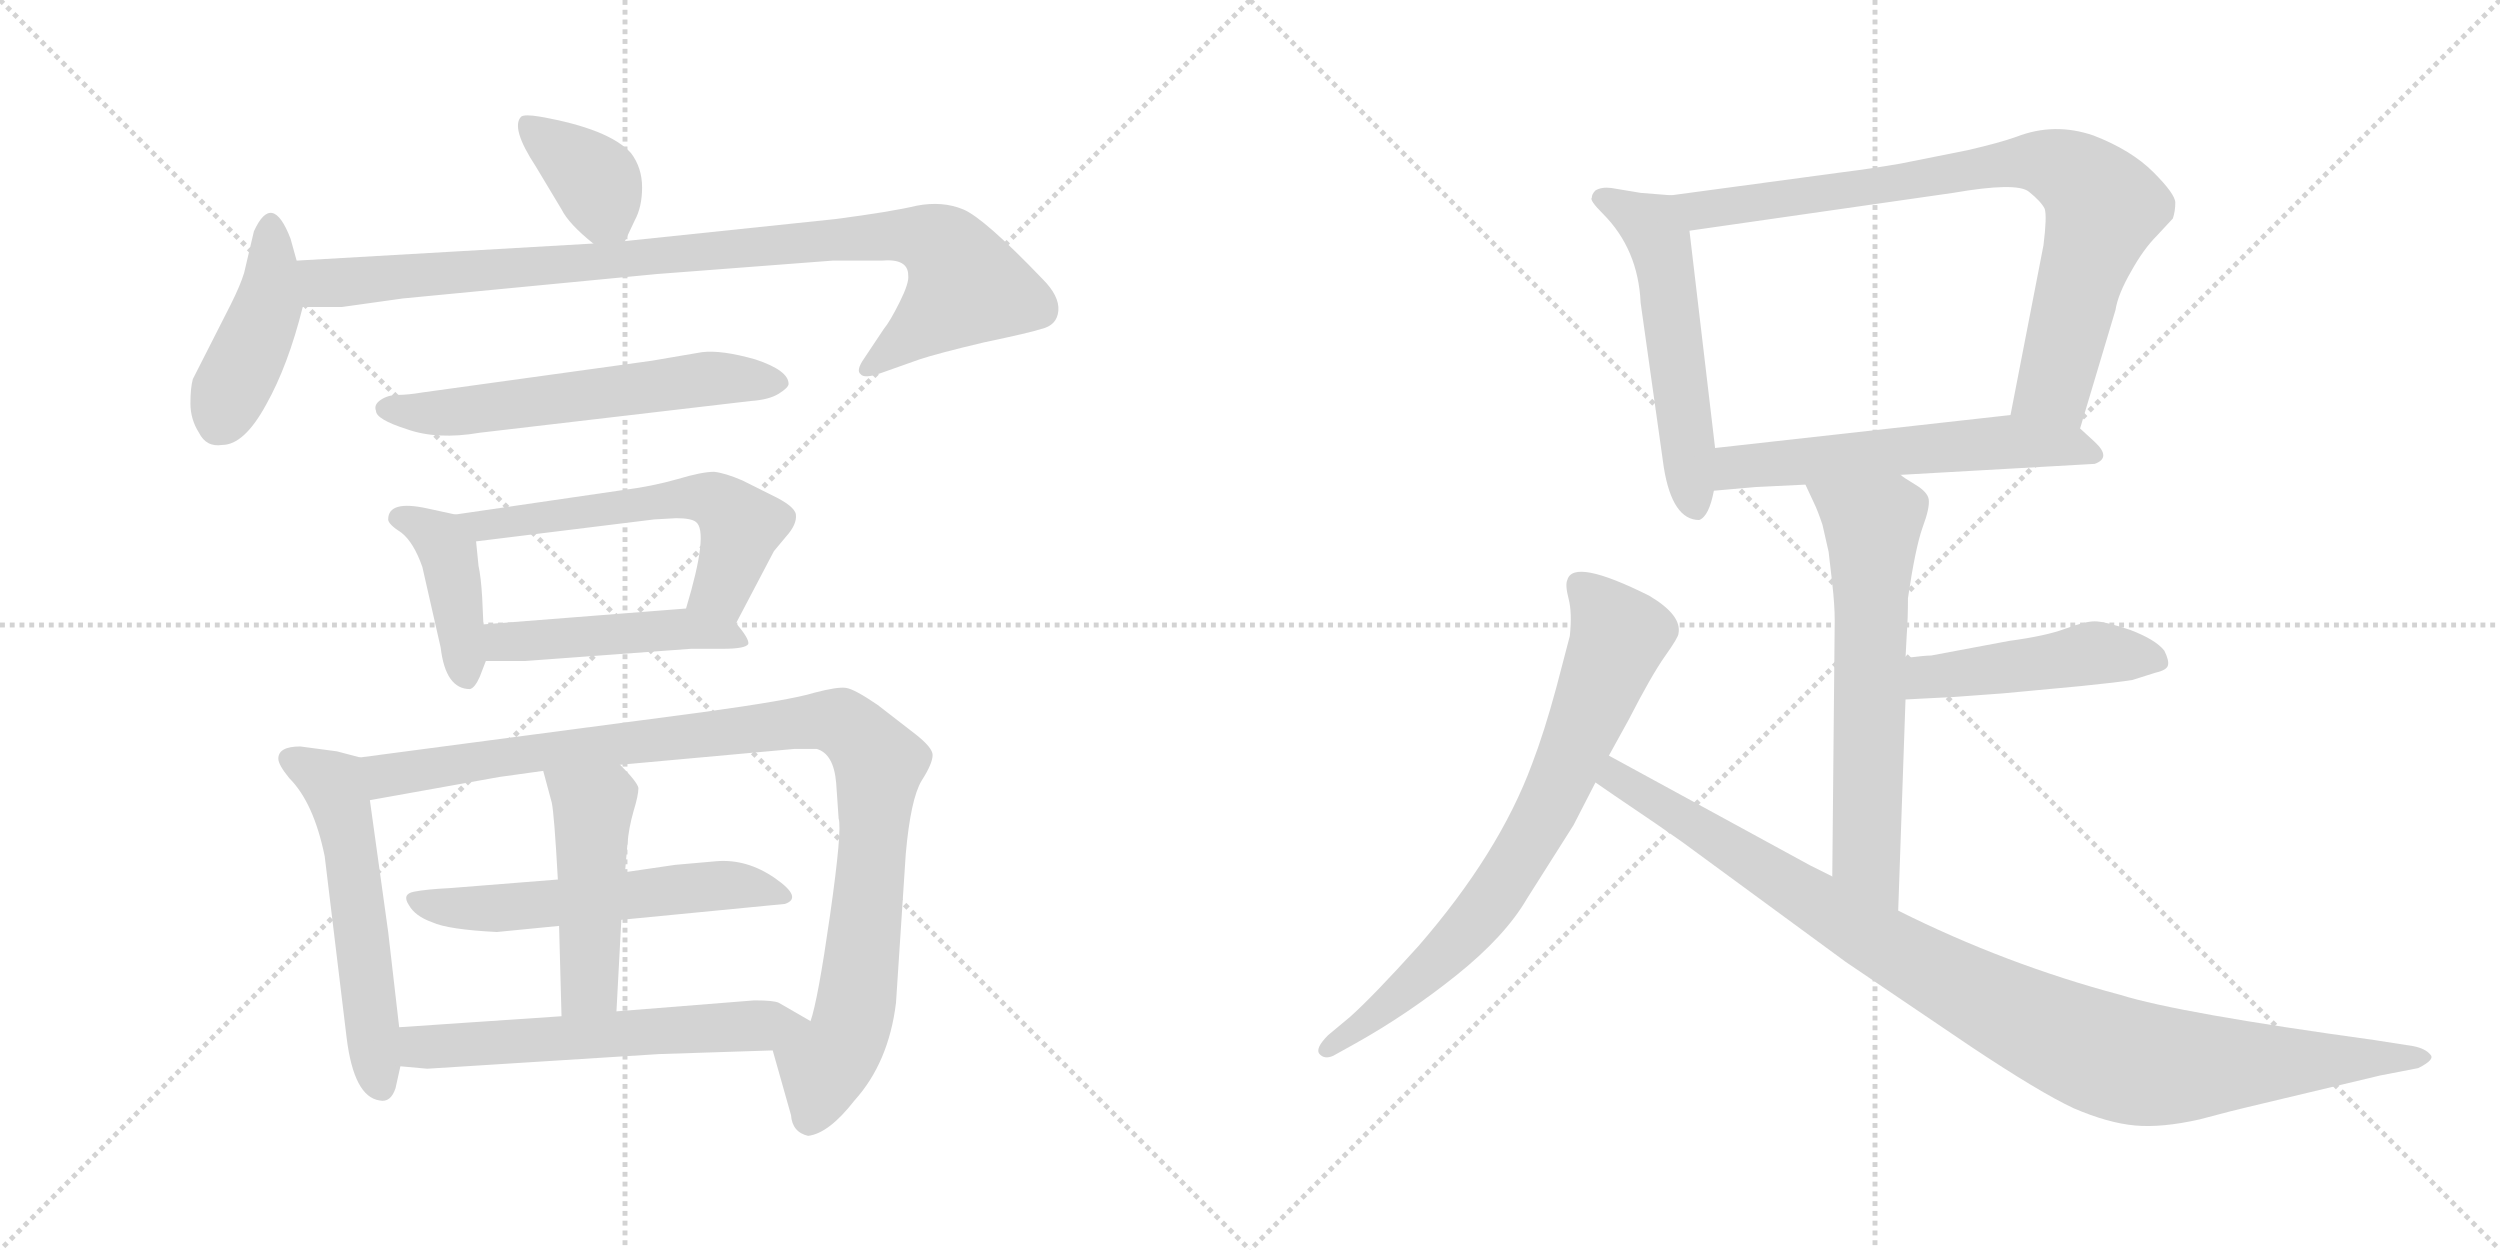 <svg version="1.1" viewBox="0 0 2048 1024" xmlns="http://www.w3.org/2000/svg">
  <g stroke="lightgray" stroke-dasharray="1,1" stroke-width="1" transform="scale(4, 4)">
    <line x1="0" y1="0" x2="256" y2="256"></line>
    <line x1="256" y1="0" x2="0" y2="256"></line>
    <line x1="128" y1="0" x2="128" y2="256"></line>
    <line x1="0" y1="128" x2="256" y2="128"></line>
    <line x1="256" y1="0" x2="512" y2="256"></line>
    <line x1="512" y1="0" x2="256" y2="256"></line>
    <line x1="384" y1="0" x2="384" y2="256"></line>
    <line x1="256" y1="128" x2="512" y2="128"></line>
  </g>
<g transform="scale(1, -1) translate(0, -850)">
   <style type="text/css">
    @keyframes keyframes0 {
      from {
       stroke: black;
       stroke-dashoffset: 370;
       stroke-width: 128;
       }
       55% {
       animation-timing-function: step-end;
       stroke: black;
       stroke-dashoffset: 0;
       stroke-width: 128;
       }
       to {
       stroke: black;
       stroke-width: 1024;
       }
       }
       #make-me-a-hanzi-animation-0 {
         animation: keyframes0 0.551s both;
         animation-delay: 0s;
         animation-timing-function: linear;
       }
    @keyframes keyframes1 {
      from {
       stroke: black;
       stroke-dashoffset: 424;
       stroke-width: 128;
       }
       58% {
       animation-timing-function: step-end;
       stroke: black;
       stroke-dashoffset: 0;
       stroke-width: 128;
       }
       to {
       stroke: black;
       stroke-width: 1024;
       }
       }
       #make-me-a-hanzi-animation-1 {
         animation: keyframes1 0.595s both;
         animation-delay: 0.551s;
         animation-timing-function: linear;
       }
    @keyframes keyframes2 {
      from {
       stroke: black;
       stroke-dashoffset: 927;
       stroke-width: 128;
       }
       75% {
       animation-timing-function: step-end;
       stroke: black;
       stroke-dashoffset: 0;
       stroke-width: 128;
       }
       to {
       stroke: black;
       stroke-width: 1024;
       }
       }
       #make-me-a-hanzi-animation-2 {
         animation: keyframes2 1.004s both;
         animation-delay: 1.146s;
         animation-timing-function: linear;
       }
    @keyframes keyframes3 {
      from {
       stroke: black;
       stroke-dashoffset: 578;
       stroke-width: 128;
       }
       65% {
       animation-timing-function: step-end;
       stroke: black;
       stroke-dashoffset: 0;
       stroke-width: 128;
       }
       to {
       stroke: black;
       stroke-width: 1024;
       }
       }
       #make-me-a-hanzi-animation-3 {
         animation: keyframes3 0.72s both;
         animation-delay: 2.151s;
         animation-timing-function: linear;
       }
    @keyframes keyframes4 {
      from {
       stroke: black;
       stroke-dashoffset: 406;
       stroke-width: 128;
       }
       57% {
       animation-timing-function: step-end;
       stroke: black;
       stroke-dashoffset: 0;
       stroke-width: 128;
       }
       to {
       stroke: black;
       stroke-width: 1024;
       }
       }
       #make-me-a-hanzi-animation-4 {
         animation: keyframes4 0.58s both;
         animation-delay: 2.871s;
         animation-timing-function: linear;
       }
    @keyframes keyframes5 {
      from {
       stroke: black;
       stroke-dashoffset: 568;
       stroke-width: 128;
       }
       65% {
       animation-timing-function: step-end;
       stroke: black;
       stroke-dashoffset: 0;
       stroke-width: 128;
       }
       to {
       stroke: black;
       stroke-width: 1024;
       }
       }
       #make-me-a-hanzi-animation-5 {
         animation: keyframes5 0.712s both;
         animation-delay: 3.451s;
         animation-timing-function: linear;
       }
    @keyframes keyframes6 {
      from {
       stroke: black;
       stroke-dashoffset: 465;
       stroke-width: 128;
       }
       60% {
       animation-timing-function: step-end;
       stroke: black;
       stroke-dashoffset: 0;
       stroke-width: 128;
       }
       to {
       stroke: black;
       stroke-width: 1024;
       }
       }
       #make-me-a-hanzi-animation-6 {
         animation: keyframes6 0.628s both;
         animation-delay: 4.164s;
         animation-timing-function: linear;
       }
    @keyframes keyframes7 {
      from {
       stroke: black;
       stroke-dashoffset: 549;
       stroke-width: 128;
       }
       64% {
       animation-timing-function: step-end;
       stroke: black;
       stroke-dashoffset: 0;
       stroke-width: 128;
       }
       to {
       stroke: black;
       stroke-width: 1024;
       }
       }
       #make-me-a-hanzi-animation-7 {
         animation: keyframes7 0.697s both;
         animation-delay: 4.792s;
         animation-timing-function: linear;
       }
    @keyframes keyframes8 {
      from {
       stroke: black;
       stroke-dashoffset: 995;
       stroke-width: 128;
       }
       76% {
       animation-timing-function: step-end;
       stroke: black;
       stroke-dashoffset: 0;
       stroke-width: 128;
       }
       to {
       stroke: black;
       stroke-width: 1024;
       }
       }
       #make-me-a-hanzi-animation-8 {
         animation: keyframes8 1.06s both;
         animation-delay: 5.489s;
         animation-timing-function: linear;
       }
    @keyframes keyframes9 {
      from {
       stroke: black;
       stroke-dashoffset: 549;
       stroke-width: 128;
       }
       64% {
       animation-timing-function: step-end;
       stroke: black;
       stroke-dashoffset: 0;
       stroke-width: 128;
       }
       to {
       stroke: black;
       stroke-width: 1024;
       }
       }
       #make-me-a-hanzi-animation-9 {
         animation: keyframes9 0.697s both;
         animation-delay: 6.549s;
         animation-timing-function: linear;
       }
    @keyframes keyframes10 {
      from {
       stroke: black;
       stroke-dashoffset: 465;
       stroke-width: 128;
       }
       60% {
       animation-timing-function: step-end;
       stroke: black;
       stroke-dashoffset: 0;
       stroke-width: 128;
       }
       to {
       stroke: black;
       stroke-width: 1024;
       }
       }
       #make-me-a-hanzi-animation-10 {
         animation: keyframes10 0.628s both;
         animation-delay: 7.245s;
         animation-timing-function: linear;
       }
    @keyframes keyframes11 {
      from {
       stroke: black;
       stroke-dashoffset: 583;
       stroke-width: 128;
       }
       65% {
       animation-timing-function: step-end;
       stroke: black;
       stroke-dashoffset: 0;
       stroke-width: 128;
       }
       to {
       stroke: black;
       stroke-width: 1024;
       }
       }
       #make-me-a-hanzi-animation-11 {
         animation: keyframes11 0.724s both;
         animation-delay: 7.874s;
         animation-timing-function: linear;
       }
    @keyframes keyframes12 {
      from {
       stroke: black;
       stroke-dashoffset: 534;
       stroke-width: 128;
       }
       63% {
       animation-timing-function: step-end;
       stroke: black;
       stroke-dashoffset: 0;
       stroke-width: 128;
       }
       to {
       stroke: black;
       stroke-width: 1024;
       }
       }
       #make-me-a-hanzi-animation-12 {
         animation: keyframes12 0.685s both;
         animation-delay: 8.598s;
         animation-timing-function: linear;
       }
    @keyframes keyframes13 {
      from {
       stroke: black;
       stroke-dashoffset: 805;
       stroke-width: 128;
       }
       72% {
       animation-timing-function: step-end;
       stroke: black;
       stroke-dashoffset: 0;
       stroke-width: 128;
       }
       to {
       stroke: black;
       stroke-width: 1024;
       }
       }
       #make-me-a-hanzi-animation-13 {
         animation: keyframes13 0.905s both;
         animation-delay: 9.283s;
         animation-timing-function: linear;
       }
    @keyframes keyframes14 {
      from {
       stroke: black;
       stroke-dashoffset: 567;
       stroke-width: 128;
       }
       65% {
       animation-timing-function: step-end;
       stroke: black;
       stroke-dashoffset: 0;
       stroke-width: 128;
       }
       to {
       stroke: black;
       stroke-width: 1024;
       }
       }
       #make-me-a-hanzi-animation-14 {
         animation: keyframes14 0.711s both;
         animation-delay: 10.188s;
         animation-timing-function: linear;
       }
    @keyframes keyframes15 {
      from {
       stroke: black;
       stroke-dashoffset: 627;
       stroke-width: 128;
       }
       67% {
       animation-timing-function: step-end;
       stroke: black;
       stroke-dashoffset: 0;
       stroke-width: 128;
       }
       to {
       stroke: black;
       stroke-width: 1024;
       }
       }
       #make-me-a-hanzi-animation-15 {
         animation: keyframes15 0.76s both;
         animation-delay: 10.899s;
         animation-timing-function: linear;
       }
    @keyframes keyframes16 {
      from {
       stroke: black;
       stroke-dashoffset: 463;
       stroke-width: 128;
       }
       60% {
       animation-timing-function: step-end;
       stroke: black;
       stroke-dashoffset: 0;
       stroke-width: 128;
       }
       to {
       stroke: black;
       stroke-width: 1024;
       }
       }
       #make-me-a-hanzi-animation-16 {
         animation: keyframes16 0.627s both;
         animation-delay: 11.66s;
         animation-timing-function: linear;
       }
    @keyframes keyframes17 {
      from {
       stroke: black;
       stroke-dashoffset: 733;
       stroke-width: 128;
       }
       70% {
       animation-timing-function: step-end;
       stroke: black;
       stroke-dashoffset: 0;
       stroke-width: 128;
       }
       to {
       stroke: black;
       stroke-width: 1024;
       }
       }
       #make-me-a-hanzi-animation-17 {
         animation: keyframes17 0.847s both;
         animation-delay: 12.286s;
         animation-timing-function: linear;
       }
    @keyframes keyframes18 {
      from {
       stroke: black;
       stroke-dashoffset: 983;
       stroke-width: 128;
       }
       76% {
       animation-timing-function: step-end;
       stroke: black;
       stroke-dashoffset: 0;
       stroke-width: 128;
       }
       to {
       stroke: black;
       stroke-width: 1024;
       }
       }
       #make-me-a-hanzi-animation-18 {
         animation: keyframes18 1.05s both;
         animation-delay: 13.133s;
         animation-timing-function: linear;
       }
</style>
<path d="M 512.0 652.5 L 520.0 669.5 Q 526.0 680.5 526.0 696.5 Q 526.0 712.5 517.0 724.5 Q 499.0 744.5 442.0 754.5 Q 430.0 756.5 427.0 754.5 Q 418.0 745.5 439.0 713.5 L 460.0 678.5 Q 466.0 666.5 486.0 650.5 C 504.0 635.5 504.0 635.5 512.0 652.5 Z" fill="lightgray"></path> 
<path d="M 243.0 636.5 L 238.0 654.5 Q 223.0 693.5 208.0 660.5 L 200.0 626.5 Q 197.0 616.5 189.0 600.5 L 158.0 539.5 Q 156.0 532.5 156.0 519.5 Q 156.0 506.5 163.0 495.5 Q 169.0 483.5 182.0 485.5 Q 200.0 485.5 218.0 518.5 Q 236.0 550.5 248.0 598.5 L 243.0 636.5 Z" fill="lightgray"></path> 
<path d="M 744.0 624.5 Q 745.0 618.5 737.0 602.5 Q 729.0 586.5 724.0 580.5 L 708.0 556.5 Q 701.0 546.5 705.0 543.5 Q 708.0 539.5 722.0 544.5 L 753.0 555.5 Q 768.0 560.5 806.0 569.5 Q 844.0 577.5 853.0 580.5 Q 866.0 583.5 867.0 595.5 Q 868.0 607.5 854.0 621.5 Q 806.0 671.5 789.0 678.5 Q 772.0 685.5 751.0 681.5 Q 730.0 676.5 684.0 670.5 L 512.0 652.5 L 486.0 650.5 L 243.0 636.5 C 213.0 634.5 218.0 598.5 248.0 598.5 L 280.0 598.5 L 330.0 605.5 L 538.0 625.5 L 682.0 636.5 L 722.0 636.5 Q 744.0 638.5 744.0 624.5 Z" fill="lightgray"></path> 
<path d="M 393.0 495.5 L 615.0 521.5 Q 630.0 522.5 638.0 527.5 Q 646.0 532.5 646.0 535.5 Q 646.0 546.5 619.0 555.5 Q 591.0 563.5 575.0 561.5 L 534.0 554.5 L 346.0 528.5 Q 334.0 526.5 326.0 526.5 Q 318.0 526.5 312.0 522.5 Q 306.0 518.5 308.0 513.5 Q 308.0 506.5 333.0 498.5 Q 358.0 489.5 393.0 495.5 Z" fill="lightgray"></path> 
<path d="M 396.0 338.5 L 395.0 360.5 Q 394.0 377.5 392.0 386.5 L 390.0 406.5 C 388.0 425.5 388.0 425.5 373.0 428.5 L 350.0 433.5 Q 318.0 440.5 318.0 424.5 Q 318.0 420.5 329.0 413.5 Q 339.0 405.5 346.0 385.5 L 361.0 319.5 Q 365.0 285.5 385.0 285.5 Q 389.0 286.5 393.0 295.5 L 398.0 308.5 L 396.0 338.5 Z" fill="lightgray"></path> 
<path d="M 570.0 422.5 Q 581.0 414.5 562.0 351.5 C 554.0 322.5 589.0 312.5 603.0 339.5 L 634.0 398.5 L 644.0 410.5 Q 653.0 420.5 652.0 428.5 Q 651.0 435.5 632.0 444.5 L 608.0 456.5 Q 594.0 462.5 585.0 463.5 Q 575.0 463.5 555.0 457.5 Q 534.0 451.5 510.0 448.5 L 373.0 428.5 C 343.0 424.5 360.0 402.5 390.0 406.5 L 536.0 424.5 L 554.0 425.5 Q 566.0 425.5 570.0 422.5 Z" fill="lightgray"></path> 
<path d="M 562.0 351.5 L 396.0 338.5 C 366.0 336.5 368.0 308.5 398.0 308.5 L 430.0 308.5 L 566.0 318.5 L 592.0 318.5 Q 611.0 318.5 613.0 322.5 Q 614.0 326.5 603.0 339.5 C 592.0 353.5 592.0 353.5 562.0 351.5 Z" fill="lightgray"></path> 
<path d="M 295.0 229.5 L 276.0 234.5 L 246.0 238.5 Q 228.0 238.5 228.0 228.5 Q 228.0 223.5 237.0 212.5 Q 257.0 192.5 266.0 148.5 L 284.0 -0.5 Q 290.0 -48.5 311.0 -51.5 Q 320.0 -53.5 324.0 -41.5 L 328.0 -23.5 L 327.0 8.5 L 318.0 86.5 L 303.0 194.5 C 299.0 224.5 298.0 228.5 295.0 229.5 Z" fill="lightgray"></path> 
<path d="M 508.0 223.5 L 651.0 236.5 L 669.0 236.5 Q 683.0 232.5 685.0 208.5 L 687.0 179.5 Q 690.0 170.5 680.0 100.5 Q 670.0 30.5 664.0 13.5 C 657.0 -15.5 625.0 18.5 633.0 -10.5 L 648.0 -63.5 Q 649.0 -77.5 662.0 -80.5 Q 679.0 -78.5 700.0 -51.5 Q 728.0 -20.5 734.0 28.5 L 742.0 150.5 Q 746.0 195.5 755.0 210.5 Q 764.0 224.5 764.0 231.5 Q 764.0 237.5 750.0 248.5 L 719.0 272.5 Q 700.0 285.5 693.0 286.5 Q 686.0 287.5 667.0 282.5 Q 648.0 276.5 575.0 266.5 L 295.0 229.5 C 265.0 225.5 273.0 189.5 303.0 194.5 L 409.0 213.5 L 445.0 218.5 L 508.0 223.5 Z" fill="lightgray"></path> 
<path d="M 509.0 96.5 L 643.0 109.5 Q 658.0 114.5 635.0 130.5 Q 612.0 146.5 587.0 144.5 L 553.0 141.5 L 512.0 135.5 L 457.0 129.5 L 369.0 122.5 Q 349.0 121.5 339.0 119.5 Q 329.0 117.5 335.0 108.5 Q 340.0 99.5 354.0 94.5 Q 367.0 88.5 407.0 86.5 L 458.0 91.5 L 509.0 96.5 Z" fill="lightgray"></path> 
<path d="M 505.0 21.5 L 509.0 96.5 L 512.0 135.5 L 514.0 158.5 Q 515.0 171.5 519.0 185.5 Q 523.0 198.5 523.0 204.5 Q 522.0 209.5 508.0 223.5 C 487.0 245.5 437.0 247.5 445.0 218.5 L 452.0 192.5 Q 454.0 183.5 457.0 129.5 L 458.0 91.5 L 460.0 17.5 C 461.0 -12.5 503.0 -8.5 505.0 21.5 Z" fill="lightgray"></path> 
<path d="M 664.0 13.5 L 638.0 28.5 Q 634.0 30.5 618.0 30.5 L 505.0 21.5 L 460.0 17.5 L 327.0 8.5 C 297.0 6.5 298.0 -20.5 328.0 -23.5 L 350.0 -25.5 L 540.0 -13.5 L 633.0 -10.5 C 663.0 -9.5 690.0 -1.5 664.0 13.5 Z" fill="lightgray"></path> 
<path d="M 1369.0 690.0 L 1344.0 692.0 L 1320.0 696.0 Q 1312.0 697.0 1307.0 694.0 Q 1304.0 691.0 1304.0 688.0 Q 1302.0 686.0 1313.0 675.0 Q 1342.0 646.0 1344.0 602.0 L 1363.0 467.0 Q 1370.0 424.0 1392.0 424.0 Q 1400.0 427.0 1404.0 448.0 L 1405.0 483.0 L 1384.0 661.0 C 1381.0 689.0 1381.0 689.0 1369.0 690.0 Z" fill="lightgray"></path> 
<path d="M 1704.0 499.0 L 1733.0 596.0 Q 1735.0 609.0 1746.0 628.0 Q 1756.0 646.0 1767.0 657.0 L 1780.0 671.0 Q 1782.0 677.0 1782.0 684.0 Q 1782.0 691.0 1764.0 709.0 Q 1746.0 727.0 1715.0 739.0 Q 1683.0 750.0 1652.0 738.0 Q 1638.0 733.0 1612.0 727.0 L 1557.0 716.0 Q 1534.0 712.0 1510.0 709.0 L 1369.0 690.0 C 1339.0 686.0 1354.0 657.0 1384.0 661.0 L 1600.0 692.0 Q 1652.0 701.0 1662.0 693.0 Q 1672.0 685.0 1675.0 679.0 Q 1677.0 673.0 1674.0 649.0 L 1647.0 510.0 C 1641.0 481.0 1695.0 470.0 1704.0 499.0 Z" fill="lightgray"></path> 
<path d="M 1557.0 461.0 L 1716.0 470.0 Q 1730.0 475.0 1716.0 488.0 L 1704.0 499.0 C 1687.0 514.0 1677.0 513.0 1647.0 510.0 L 1405.0 483.0 C 1375.0 480.0 1374.0 445.0 1404.0 448.0 L 1438.0 451.0 L 1479.0 453.0 L 1557.0 461.0 Z" fill="lightgray"></path> 
<path d="M 1479.0 453.0 L 1486.0 438.0 Q 1489.0 432.0 1493.0 420.0 L 1498.0 398.0 L 1501.0 372.0 Q 1503.0 354.0 1503.0 342.0 L 1501.0 132.0 C 1501.0 102.0 1554.0 74.0 1555.0 104.0 L 1561.0 277.0 L 1561.0 311.0 L 1562.0 330.0 Q 1563.0 343.0 1563.0 360.0 Q 1569.0 401.0 1575.0 418.0 Q 1581.0 434.0 1580.0 441.0 Q 1579.0 447.0 1569.0 453.0 Q 1559.0 459.0 1557.0 461.0 C 1532.0 478.0 1466.0 480.0 1479.0 453.0 Z" fill="lightgray"></path> 
<path d="M 1561.0 277.0 L 1600.0 279.0 L 1641.0 282.0 L 1705.0 288.0 Q 1735.0 291.0 1747.0 293.0 L 1766.0 299.0 Q 1775.0 301.0 1776.0 305.0 Q 1777.0 309.0 1773.0 317.0 Q 1766.0 326.0 1745.0 334.0 Q 1724.0 341.0 1716.0 341.0 Q 1708.0 341.0 1692.0 335.0 Q 1676.0 329.0 1646.0 325.0 L 1582.0 313.0 Q 1577.0 313.0 1561.0 311.0 C 1531.0 307.0 1531.0 275.0 1561.0 277.0 Z" fill="lightgray"></path> 
<path d="M 1318.0 231.0 L 1334.0 260.0 Q 1353.0 297.0 1364.0 312.5 Q 1375.0 328.0 1375.0 331.0 Q 1378.0 346.0 1351.0 362.0 Q 1289.0 393.0 1284.0 375.0 Q 1282.0 371.0 1285.0 359.5 Q 1288.0 348.0 1286.0 329.0 L 1275.0 287.0 Q 1265.0 250.0 1255.0 224.0 Q 1228.0 151.0 1162.0 75.0 Q 1125.0 34.0 1106.0 17.0 L 1088.0 2.0 Q 1077.0 -9.0 1081.0 -13.5 Q 1085.0 -18.0 1092.0 -15.0 L 1110.0 -5.0 Q 1153.0 19.0 1193.0 51.0 Q 1233.0 83.0 1251.0 114.0 L 1289.0 174.0 L 1307.0 209.0 L 1318.0 231.0 Z" fill="lightgray"></path> 
<path d="M 1501.0 132.0 L 1483.0 141.0 L 1318.0 231.0 C 1292.0 245.0 1282.0 226.0 1307.0 209.0 L 1323.0 198.0 Q 1363.0 171.0 1377.0 161.0 L 1512.0 62.0 L 1614.0 -7.0 Q 1671.0 -45.0 1699.0 -58.0 Q 1727.0 -70.0 1749.0 -72.0 Q 1771.0 -74.0 1802.0 -67.0 Q 1832.0 -59.0 1841.0 -57.0 L 1950.0 -31.0 L 1981.0 -25.0 Q 1995.0 -18.0 1991.0 -14.0 Q 1987.0 -9.0 1977.0 -7.0 L 1945.0 -2.0 Q 1785.0 20.0 1737.0 35.0 Q 1643.0 60.0 1555.0 104.0 L 1501.0 132.0 Z" fill="lightgray"></path> 
      <clipPath id="make-me-a-hanzi-clip-0">
      <path d="M 512.0 652.5 L 520.0 669.5 Q 526.0 680.5 526.0 696.5 Q 526.0 712.5 517.0 724.5 Q 499.0 744.5 442.0 754.5 Q 430.0 756.5 427.0 754.5 Q 418.0 745.5 439.0 713.5 L 460.0 678.5 Q 466.0 666.5 486.0 650.5 C 504.0 635.5 504.0 635.5 512.0 652.5 Z" fill="lightgray"></path>
      </clipPath>
      <path clip-path="url(#make-me-a-hanzi-clip-0)" d="M 435.0 747.5 L 487.0 702.5 L 505.0 661.5 " fill="none" id="make-me-a-hanzi-animation-0" stroke-dasharray="242 484" stroke-linecap="round"></path>

      <clipPath id="make-me-a-hanzi-clip-1">
      <path d="M 243.0 636.5 L 238.0 654.5 Q 223.0 693.5 208.0 660.5 L 200.0 626.5 Q 197.0 616.5 189.0 600.5 L 158.0 539.5 Q 156.0 532.5 156.0 519.5 Q 156.0 506.5 163.0 495.5 Q 169.0 483.5 182.0 485.5 Q 200.0 485.5 218.0 518.5 Q 236.0 550.5 248.0 598.5 L 243.0 636.5 Z" fill="lightgray"></path>
      </clipPath>
      <path clip-path="url(#make-me-a-hanzi-clip-1)" d="M 224.0 660.5 L 220.0 601.5 L 178.0 501.5 " fill="none" id="make-me-a-hanzi-animation-1" stroke-dasharray="296 592" stroke-linecap="round"></path>

      <clipPath id="make-me-a-hanzi-clip-2">
      <path d="M 744.0 624.5 Q 745.0 618.5 737.0 602.5 Q 729.0 586.5 724.0 580.5 L 708.0 556.5 Q 701.0 546.5 705.0 543.5 Q 708.0 539.5 722.0 544.5 L 753.0 555.5 Q 768.0 560.5 806.0 569.5 Q 844.0 577.5 853.0 580.5 Q 866.0 583.5 867.0 595.5 Q 868.0 607.5 854.0 621.5 Q 806.0 671.5 789.0 678.5 Q 772.0 685.5 751.0 681.5 Q 730.0 676.5 684.0 670.5 L 512.0 652.5 L 486.0 650.5 L 243.0 636.5 C 213.0 634.5 218.0 598.5 248.0 598.5 L 280.0 598.5 L 330.0 605.5 L 538.0 625.5 L 682.0 636.5 L 722.0 636.5 Q 744.0 638.5 744.0 624.5 Z" fill="lightgray"></path>
      </clipPath>
      <path clip-path="url(#make-me-a-hanzi-clip-2)" d="M 251.0 631.5 L 262.0 619.5 L 284.0 618.5 L 695.0 655.5 L 761.0 653.5 L 778.0 641.5 L 790.0 613.5 L 710.0 549.5 " fill="none" id="make-me-a-hanzi-animation-2" stroke-dasharray="799 1598" stroke-linecap="round"></path>

      <clipPath id="make-me-a-hanzi-clip-3">
      <path d="M 393.0 495.5 L 615.0 521.5 Q 630.0 522.5 638.0 527.5 Q 646.0 532.5 646.0 535.5 Q 646.0 546.5 619.0 555.5 Q 591.0 563.5 575.0 561.5 L 534.0 554.5 L 346.0 528.5 Q 334.0 526.5 326.0 526.5 Q 318.0 526.5 312.0 522.5 Q 306.0 518.5 308.0 513.5 Q 308.0 506.5 333.0 498.5 Q 358.0 489.5 393.0 495.5 Z" fill="lightgray"></path>
      </clipPath>
      <path clip-path="url(#make-me-a-hanzi-clip-3)" d="M 317.0 514.5 L 382.0 512.5 L 581.0 540.5 L 637.0 536.5 " fill="none" id="make-me-a-hanzi-animation-3" stroke-dasharray="450 900" stroke-linecap="round"></path>

      <clipPath id="make-me-a-hanzi-clip-4">
      <path d="M 396.0 338.5 L 395.0 360.5 Q 394.0 377.5 392.0 386.5 L 390.0 406.5 C 388.0 425.5 388.0 425.5 373.0 428.5 L 350.0 433.5 Q 318.0 440.5 318.0 424.5 Q 318.0 420.5 329.0 413.5 Q 339.0 405.5 346.0 385.5 L 361.0 319.5 Q 365.0 285.5 385.0 285.5 Q 389.0 286.5 393.0 295.5 L 398.0 308.5 L 396.0 338.5 Z" fill="lightgray"></path>
      </clipPath>
      <path clip-path="url(#make-me-a-hanzi-clip-4)" d="M 329.0 424.5 L 352.0 415.5 L 367.0 398.5 L 382.0 296.5 " fill="none" id="make-me-a-hanzi-animation-4" stroke-dasharray="278 556" stroke-linecap="round"></path>

      <clipPath id="make-me-a-hanzi-clip-5">
      <path d="M 570.0 422.5 Q 581.0 414.5 562.0 351.5 C 554.0 322.5 589.0 312.5 603.0 339.5 L 634.0 398.5 L 644.0 410.5 Q 653.0 420.5 652.0 428.5 Q 651.0 435.5 632.0 444.5 L 608.0 456.5 Q 594.0 462.5 585.0 463.5 Q 575.0 463.5 555.0 457.5 Q 534.0 451.5 510.0 448.5 L 373.0 428.5 C 343.0 424.5 360.0 402.5 390.0 406.5 L 536.0 424.5 L 554.0 425.5 Q 566.0 425.5 570.0 422.5 Z" fill="lightgray"></path>
      </clipPath>
      <path clip-path="url(#make-me-a-hanzi-clip-5)" d="M 381.0 426.5 L 398.0 420.5 L 568.0 443.5 L 585.0 440.5 L 607.0 419.5 L 605.0 406.5 L 592.0 368.5 L 572.0 361.5 " fill="none" id="make-me-a-hanzi-animation-5" stroke-dasharray="440 880" stroke-linecap="round"></path>

      <clipPath id="make-me-a-hanzi-clip-6">
      <path d="M 562.0 351.5 L 396.0 338.5 C 366.0 336.5 368.0 308.5 398.0 308.5 L 430.0 308.5 L 566.0 318.5 L 592.0 318.5 Q 611.0 318.5 613.0 322.5 Q 614.0 326.5 603.0 339.5 C 592.0 353.5 592.0 353.5 562.0 351.5 Z" fill="lightgray"></path>
      </clipPath>
      <path clip-path="url(#make-me-a-hanzi-clip-6)" d="M 403.0 316.5 L 420.0 325.5 L 565.0 335.5 L 608.0 324.5 " fill="none" id="make-me-a-hanzi-animation-6" stroke-dasharray="337 674" stroke-linecap="round"></path>

      <clipPath id="make-me-a-hanzi-clip-7">
      <path d="M 295.0 229.5 L 276.0 234.5 L 246.0 238.5 Q 228.0 238.5 228.0 228.5 Q 228.0 223.5 237.0 212.5 Q 257.0 192.5 266.0 148.5 L 284.0 -0.5 Q 290.0 -48.5 311.0 -51.5 Q 320.0 -53.5 324.0 -41.5 L 328.0 -23.5 L 327.0 8.5 L 318.0 86.5 L 303.0 194.5 C 299.0 224.5 298.0 228.5 295.0 229.5 Z" fill="lightgray"></path>
      </clipPath>
      <path clip-path="url(#make-me-a-hanzi-clip-7)" d="M 237.0 228.5 L 274.0 206.5 L 278.0 194.5 L 313.0 -40.5 " fill="none" id="make-me-a-hanzi-animation-7" stroke-dasharray="421 842" stroke-linecap="round"></path>

      <clipPath id="make-me-a-hanzi-clip-8">
      <path d="M 508.0 223.5 L 651.0 236.5 L 669.0 236.5 Q 683.0 232.5 685.0 208.5 L 687.0 179.5 Q 690.0 170.5 680.0 100.5 Q 670.0 30.5 664.0 13.5 C 657.0 -15.5 625.0 18.5 633.0 -10.5 L 648.0 -63.5 Q 649.0 -77.5 662.0 -80.5 Q 679.0 -78.5 700.0 -51.5 Q 728.0 -20.5 734.0 28.5 L 742.0 150.5 Q 746.0 195.5 755.0 210.5 Q 764.0 224.5 764.0 231.5 Q 764.0 237.5 750.0 248.5 L 719.0 272.5 Q 700.0 285.5 693.0 286.5 Q 686.0 287.5 667.0 282.5 Q 648.0 276.5 575.0 266.5 L 295.0 229.5 C 265.0 225.5 273.0 189.5 303.0 194.5 L 409.0 213.5 L 445.0 218.5 L 508.0 223.5 Z" fill="lightgray"></path>
      </clipPath>
      <path clip-path="url(#make-me-a-hanzi-clip-8)" d="M 303.0 225.5 L 316.0 214.5 L 589.0 251.5 L 680.0 260.5 L 696.0 253.5 L 720.0 220.5 L 710.0 99.5 L 695.0 1.5 L 675.0 -24.5 L 664.0 -66.5 " fill="none" id="make-me-a-hanzi-animation-8" stroke-dasharray="867 1734" stroke-linecap="round"></path>

      <clipPath id="make-me-a-hanzi-clip-9">
      <path d="M 509.0 96.5 L 643.0 109.5 Q 658.0 114.5 635.0 130.5 Q 612.0 146.5 587.0 144.5 L 553.0 141.5 L 512.0 135.5 L 457.0 129.5 L 369.0 122.5 Q 349.0 121.5 339.0 119.5 Q 329.0 117.5 335.0 108.5 Q 340.0 99.5 354.0 94.5 Q 367.0 88.5 407.0 86.5 L 458.0 91.5 L 509.0 96.5 Z" fill="lightgray"></path>
      </clipPath>
      <path clip-path="url(#make-me-a-hanzi-clip-9)" d="M 346.0 110.5 L 399.0 104.5 L 583.0 124.5 L 637.0 119.5 " fill="none" id="make-me-a-hanzi-animation-9" stroke-dasharray="421 842" stroke-linecap="round"></path>

      <clipPath id="make-me-a-hanzi-clip-10">
      <path d="M 505.0 21.5 L 509.0 96.5 L 512.0 135.5 L 514.0 158.5 Q 515.0 171.5 519.0 185.5 Q 523.0 198.5 523.0 204.5 Q 522.0 209.5 508.0 223.5 C 487.0 245.5 437.0 247.5 445.0 218.5 L 452.0 192.5 Q 454.0 183.5 457.0 129.5 L 458.0 91.5 L 460.0 17.5 C 461.0 -12.5 503.0 -8.5 505.0 21.5 Z" fill="lightgray"></path>
      </clipPath>
      <path clip-path="url(#make-me-a-hanzi-clip-10)" d="M 453.0 213.5 L 486.0 186.5 L 483.0 45.5 L 467.0 25.5 " fill="none" id="make-me-a-hanzi-animation-10" stroke-dasharray="337 674" stroke-linecap="round"></path>

      <clipPath id="make-me-a-hanzi-clip-11">
      <path d="M 664.0 13.5 L 638.0 28.5 Q 634.0 30.5 618.0 30.5 L 505.0 21.5 L 460.0 17.5 L 327.0 8.5 C 297.0 6.5 298.0 -20.5 328.0 -23.5 L 350.0 -25.5 L 540.0 -13.5 L 633.0 -10.5 C 663.0 -9.5 690.0 -1.5 664.0 13.5 Z" fill="lightgray"></path>
      </clipPath>
      <path clip-path="url(#make-me-a-hanzi-clip-11)" d="M 335.0 3.5 L 343.0 -7.5 L 357.0 -8.5 L 656.0 13.5 " fill="none" id="make-me-a-hanzi-animation-11" stroke-dasharray="455 910" stroke-linecap="round"></path>

      <clipPath id="make-me-a-hanzi-clip-12">
      <path d="M 1369.0 690.0 L 1344.0 692.0 L 1320.0 696.0 Q 1312.0 697.0 1307.0 694.0 Q 1304.0 691.0 1304.0 688.0 Q 1302.0 686.0 1313.0 675.0 Q 1342.0 646.0 1344.0 602.0 L 1363.0 467.0 Q 1370.0 424.0 1392.0 424.0 Q 1400.0 427.0 1404.0 448.0 L 1405.0 483.0 L 1384.0 661.0 C 1381.0 689.0 1381.0 689.0 1369.0 690.0 Z" fill="lightgray"></path>
      </clipPath>
      <path clip-path="url(#make-me-a-hanzi-clip-12)" d="M 1315.0 686.0 L 1354.0 664.0 L 1360.0 651.0 L 1389.0 434.0 " fill="none" id="make-me-a-hanzi-animation-12" stroke-dasharray="406 812" stroke-linecap="round"></path>

      <clipPath id="make-me-a-hanzi-clip-13">
      <path d="M 1704.0 499.0 L 1733.0 596.0 Q 1735.0 609.0 1746.0 628.0 Q 1756.0 646.0 1767.0 657.0 L 1780.0 671.0 Q 1782.0 677.0 1782.0 684.0 Q 1782.0 691.0 1764.0 709.0 Q 1746.0 727.0 1715.0 739.0 Q 1683.0 750.0 1652.0 738.0 Q 1638.0 733.0 1612.0 727.0 L 1557.0 716.0 Q 1534.0 712.0 1510.0 709.0 L 1369.0 690.0 C 1339.0 686.0 1354.0 657.0 1384.0 661.0 L 1600.0 692.0 Q 1652.0 701.0 1662.0 693.0 Q 1672.0 685.0 1675.0 679.0 Q 1677.0 673.0 1674.0 649.0 L 1647.0 510.0 C 1641.0 481.0 1695.0 470.0 1704.0 499.0 Z" fill="lightgray"></path>
      </clipPath>
      <path clip-path="url(#make-me-a-hanzi-clip-13)" d="M 1377.0 688.0 L 1386.0 680.0 L 1405.0 679.0 L 1667.0 718.0 L 1698.0 708.0 L 1722.0 679.0 L 1683.0 534.0 L 1656.0 516.0 " fill="none" id="make-me-a-hanzi-animation-13" stroke-dasharray="677 1354" stroke-linecap="round"></path>

      <clipPath id="make-me-a-hanzi-clip-14">
      <path d="M 1557.0 461.0 L 1716.0 470.0 Q 1730.0 475.0 1716.0 488.0 L 1704.0 499.0 C 1687.0 514.0 1677.0 513.0 1647.0 510.0 L 1405.0 483.0 C 1375.0 480.0 1374.0 445.0 1404.0 448.0 L 1438.0 451.0 L 1479.0 453.0 L 1557.0 461.0 Z" fill="lightgray"></path>
      </clipPath>
      <path clip-path="url(#make-me-a-hanzi-clip-14)" d="M 1409.0 454.0 L 1430.0 469.0 L 1642.0 488.0 L 1714.0 479.0 " fill="none" id="make-me-a-hanzi-animation-14" stroke-dasharray="439 878" stroke-linecap="round"></path>

      <clipPath id="make-me-a-hanzi-clip-15">
      <path d="M 1479.0 453.0 L 1486.0 438.0 Q 1489.0 432.0 1493.0 420.0 L 1498.0 398.0 L 1501.0 372.0 Q 1503.0 354.0 1503.0 342.0 L 1501.0 132.0 C 1501.0 102.0 1554.0 74.0 1555.0 104.0 L 1561.0 277.0 L 1561.0 311.0 L 1562.0 330.0 Q 1563.0 343.0 1563.0 360.0 Q 1569.0 401.0 1575.0 418.0 Q 1581.0 434.0 1580.0 441.0 Q 1579.0 447.0 1569.0 453.0 Q 1559.0 459.0 1557.0 461.0 C 1532.0 478.0 1466.0 480.0 1479.0 453.0 Z" fill="lightgray"></path>
      </clipPath>
      <path clip-path="url(#make-me-a-hanzi-clip-15)" d="M 1487.0 452.0 L 1534.0 419.0 L 1529.0 149.0 L 1551.0 112.0 " fill="none" id="make-me-a-hanzi-animation-15" stroke-dasharray="499 998" stroke-linecap="round"></path>

      <clipPath id="make-me-a-hanzi-clip-16">
      <path d="M 1561.0 277.0 L 1600.0 279.0 L 1641.0 282.0 L 1705.0 288.0 Q 1735.0 291.0 1747.0 293.0 L 1766.0 299.0 Q 1775.0 301.0 1776.0 305.0 Q 1777.0 309.0 1773.0 317.0 Q 1766.0 326.0 1745.0 334.0 Q 1724.0 341.0 1716.0 341.0 Q 1708.0 341.0 1692.0 335.0 Q 1676.0 329.0 1646.0 325.0 L 1582.0 313.0 Q 1577.0 313.0 1561.0 311.0 C 1531.0 307.0 1531.0 275.0 1561.0 277.0 Z" fill="lightgray"></path>
      </clipPath>
      <path clip-path="url(#make-me-a-hanzi-clip-16)" d="M 1567.0 283.0 L 1577.0 294.0 L 1707.0 314.0 L 1767.0 309.0 " fill="none" id="make-me-a-hanzi-animation-16" stroke-dasharray="335 670" stroke-linecap="round"></path>

      <clipPath id="make-me-a-hanzi-clip-17">
      <path d="M 1318.0 231.0 L 1334.0 260.0 Q 1353.0 297.0 1364.0 312.5 Q 1375.0 328.0 1375.0 331.0 Q 1378.0 346.0 1351.0 362.0 Q 1289.0 393.0 1284.0 375.0 Q 1282.0 371.0 1285.0 359.5 Q 1288.0 348.0 1286.0 329.0 L 1275.0 287.0 Q 1265.0 250.0 1255.0 224.0 Q 1228.0 151.0 1162.0 75.0 Q 1125.0 34.0 1106.0 17.0 L 1088.0 2.0 Q 1077.0 -9.0 1081.0 -13.5 Q 1085.0 -18.0 1092.0 -15.0 L 1110.0 -5.0 Q 1153.0 19.0 1193.0 51.0 Q 1233.0 83.0 1251.0 114.0 L 1289.0 174.0 L 1307.0 209.0 L 1318.0 231.0 Z" fill="lightgray"></path>
      </clipPath>
      <path clip-path="url(#make-me-a-hanzi-clip-17)" d="M 1294.0 371.0 L 1327.0 329.0 L 1269.0 191.0 L 1235.0 132.0 L 1187.0 72.0 L 1087.0 -10.0 " fill="none" id="make-me-a-hanzi-animation-17" stroke-dasharray="605 1210" stroke-linecap="round"></path>

      <clipPath id="make-me-a-hanzi-clip-18">
      <path d="M 1501.0 132.0 L 1483.0 141.0 L 1318.0 231.0 C 1292.0 245.0 1282.0 226.0 1307.0 209.0 L 1323.0 198.0 Q 1363.0 171.0 1377.0 161.0 L 1512.0 62.0 L 1614.0 -7.0 Q 1671.0 -45.0 1699.0 -58.0 Q 1727.0 -70.0 1749.0 -72.0 Q 1771.0 -74.0 1802.0 -67.0 Q 1832.0 -59.0 1841.0 -57.0 L 1950.0 -31.0 L 1981.0 -25.0 Q 1995.0 -18.0 1991.0 -14.0 Q 1987.0 -9.0 1977.0 -7.0 L 1945.0 -2.0 Q 1785.0 20.0 1737.0 35.0 Q 1643.0 60.0 1555.0 104.0 L 1501.0 132.0 Z" fill="lightgray"></path>
      </clipPath>
      <path clip-path="url(#make-me-a-hanzi-clip-18)" d="M 1322.0 222.0 L 1337.0 203.0 L 1522.0 89.0 L 1708.0 -8.0 L 1764.0 -23.0 L 1982.0 -15.0 " fill="none" id="make-me-a-hanzi-animation-18" stroke-dasharray="855 1710" stroke-linecap="round"></path>

</g>
</svg>
